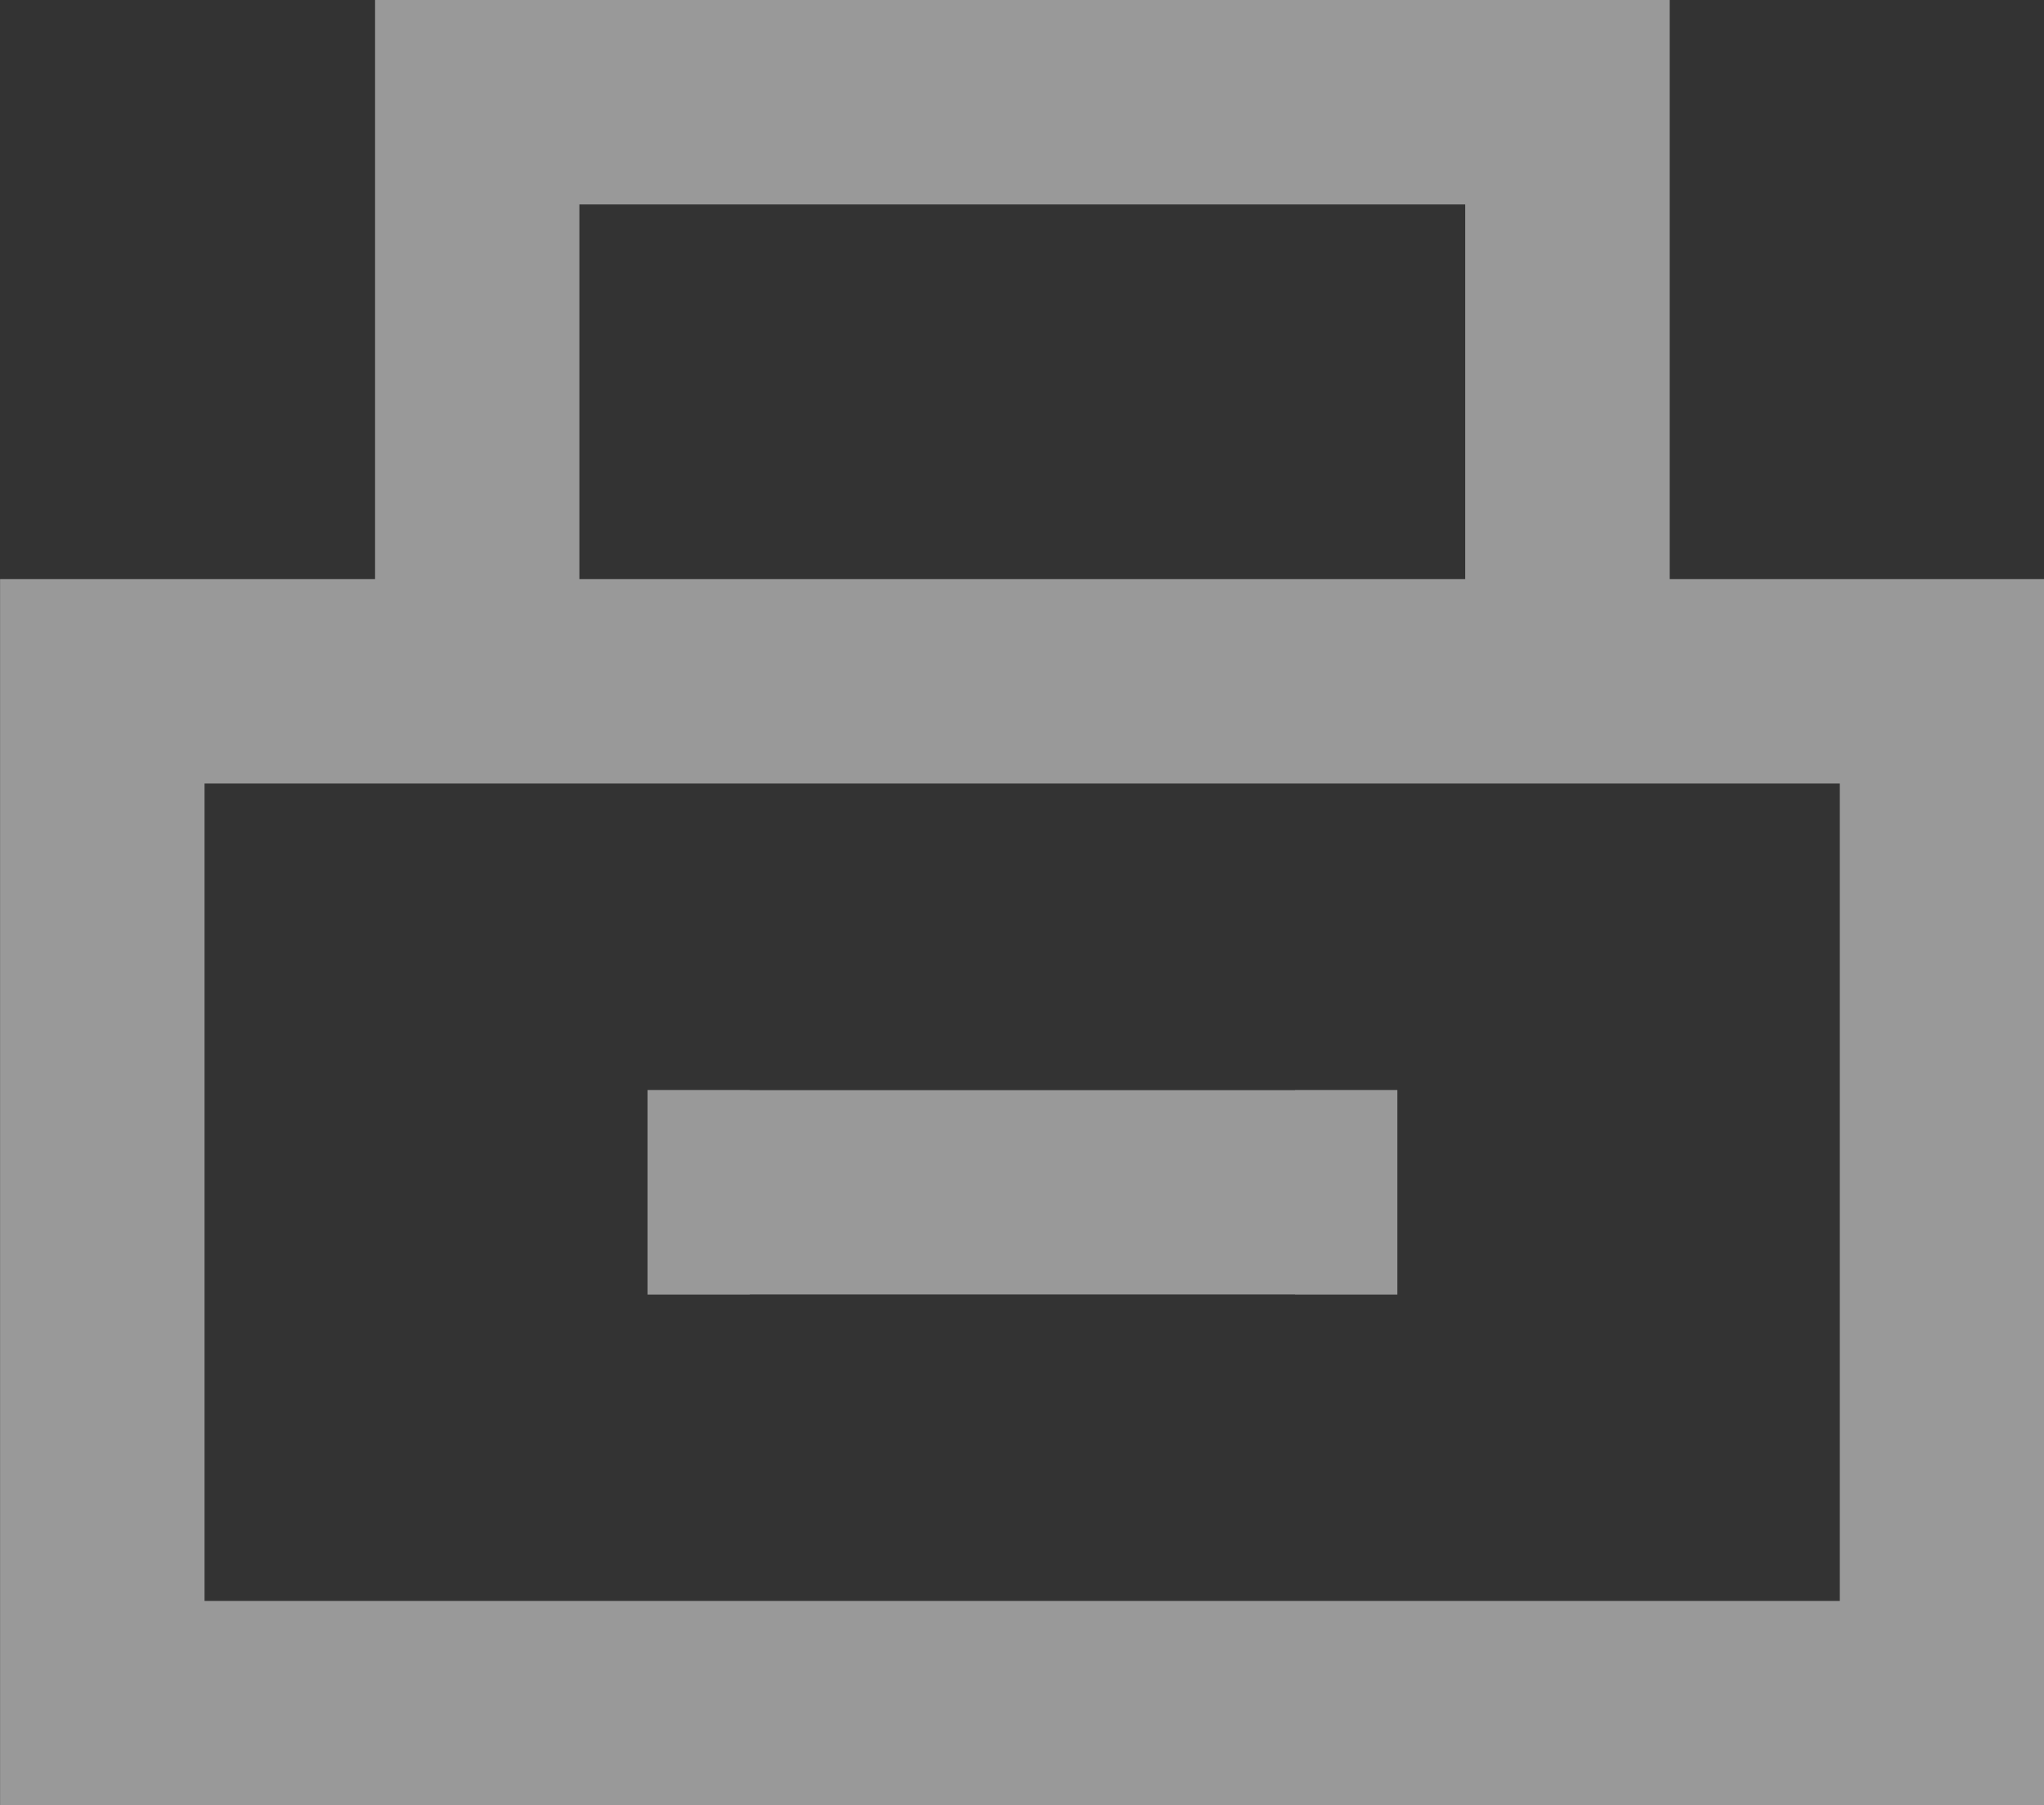 <svg xmlns="http://www.w3.org/2000/svg" xmlns:xlink="http://www.w3.org/1999/xlink" fill="none" version="1.1" width="13.586" height="12.001" viewBox="0 0 13.586 12.001"><rect x="0" y="0" width="13.586" height="12.001" fill="#333333" stroke="none"/><g style="opacity:0.5;"><g><rect x="0.68" y="4.529" width="12.228" height="6.793" rx="0" fill-opacity="0" stroke-opacity="1" stroke="#FFFFFF" fill="none" stroke-width="1.359" stroke-linecap="ROUND"/></g><g transform="matrix(1,0,0,-1,0,8.605)"><path d="M3.851,4.332Q3.852,4.317,3.852,4.302Q3.852,4.235,3.839,4.17Q3.826,4.104,3.8,4.042Q3.774,3.98,3.737,3.925Q3.7,3.869,3.653,3.822Q3.605,3.774,3.55,3.737Q3.494,3.7,3.432,3.674Q3.37,3.649,3.305,3.635Q3.239,3.622,3.172,3.622Q3.105,3.622,3.039,3.635Q2.974,3.649,2.912,3.674Q2.85,3.7,2.794,3.737Q2.738,3.774,2.691,3.822Q2.644,3.869,2.606,3.925Q2.569,3.98,2.544,4.042Q2.518,4.104,2.505,4.17Q2.492,4.235,2.492,4.302Q2.492,4.317,2.493,4.332L2.493,8.605L11.098,8.605L11.098,4.332Q11.098,4.317,11.098,4.302Q11.098,4.235,11.085,4.17Q11.072,4.104,11.046,4.042Q11.021,3.98,10.984,3.925Q10.946,3.869,10.899,3.822Q10.852,3.774,10.796,3.737Q10.74,3.7,10.678,3.674Q10.617,3.649,10.551,3.635Q10.485,3.622,10.418,3.622Q10.351,3.622,10.286,3.635Q10.22,3.649,10.158,3.674Q10.096,3.7,10.04,3.737Q9.985,3.774,9.937,3.822Q9.89,3.869,9.853,3.925Q9.816,3.98,9.79,4.042Q9.764,4.104,9.751,4.17Q9.738,4.235,9.738,4.302Q9.738,4.317,9.739,4.332L9.739,7.246L3.851,7.246L3.851,4.332Z" fill-rule="evenodd" fill="#FFFFFF" fill-opacity="1"/></g><g transform="matrix(1,0,0,-1,0,15.852)"><path d="M4.984,7.247L4.984,7.246L4.304,7.246L4.304,8.606L4.984,8.606L4.984,8.605L8.608,8.605L8.608,8.606L9.288,8.606L9.288,7.246L8.608,7.246L8.608,7.247L4.984,7.247Z" fill-rule="evenodd" fill="#FFFFFF" fill-opacity="1"/></g></g></svg>